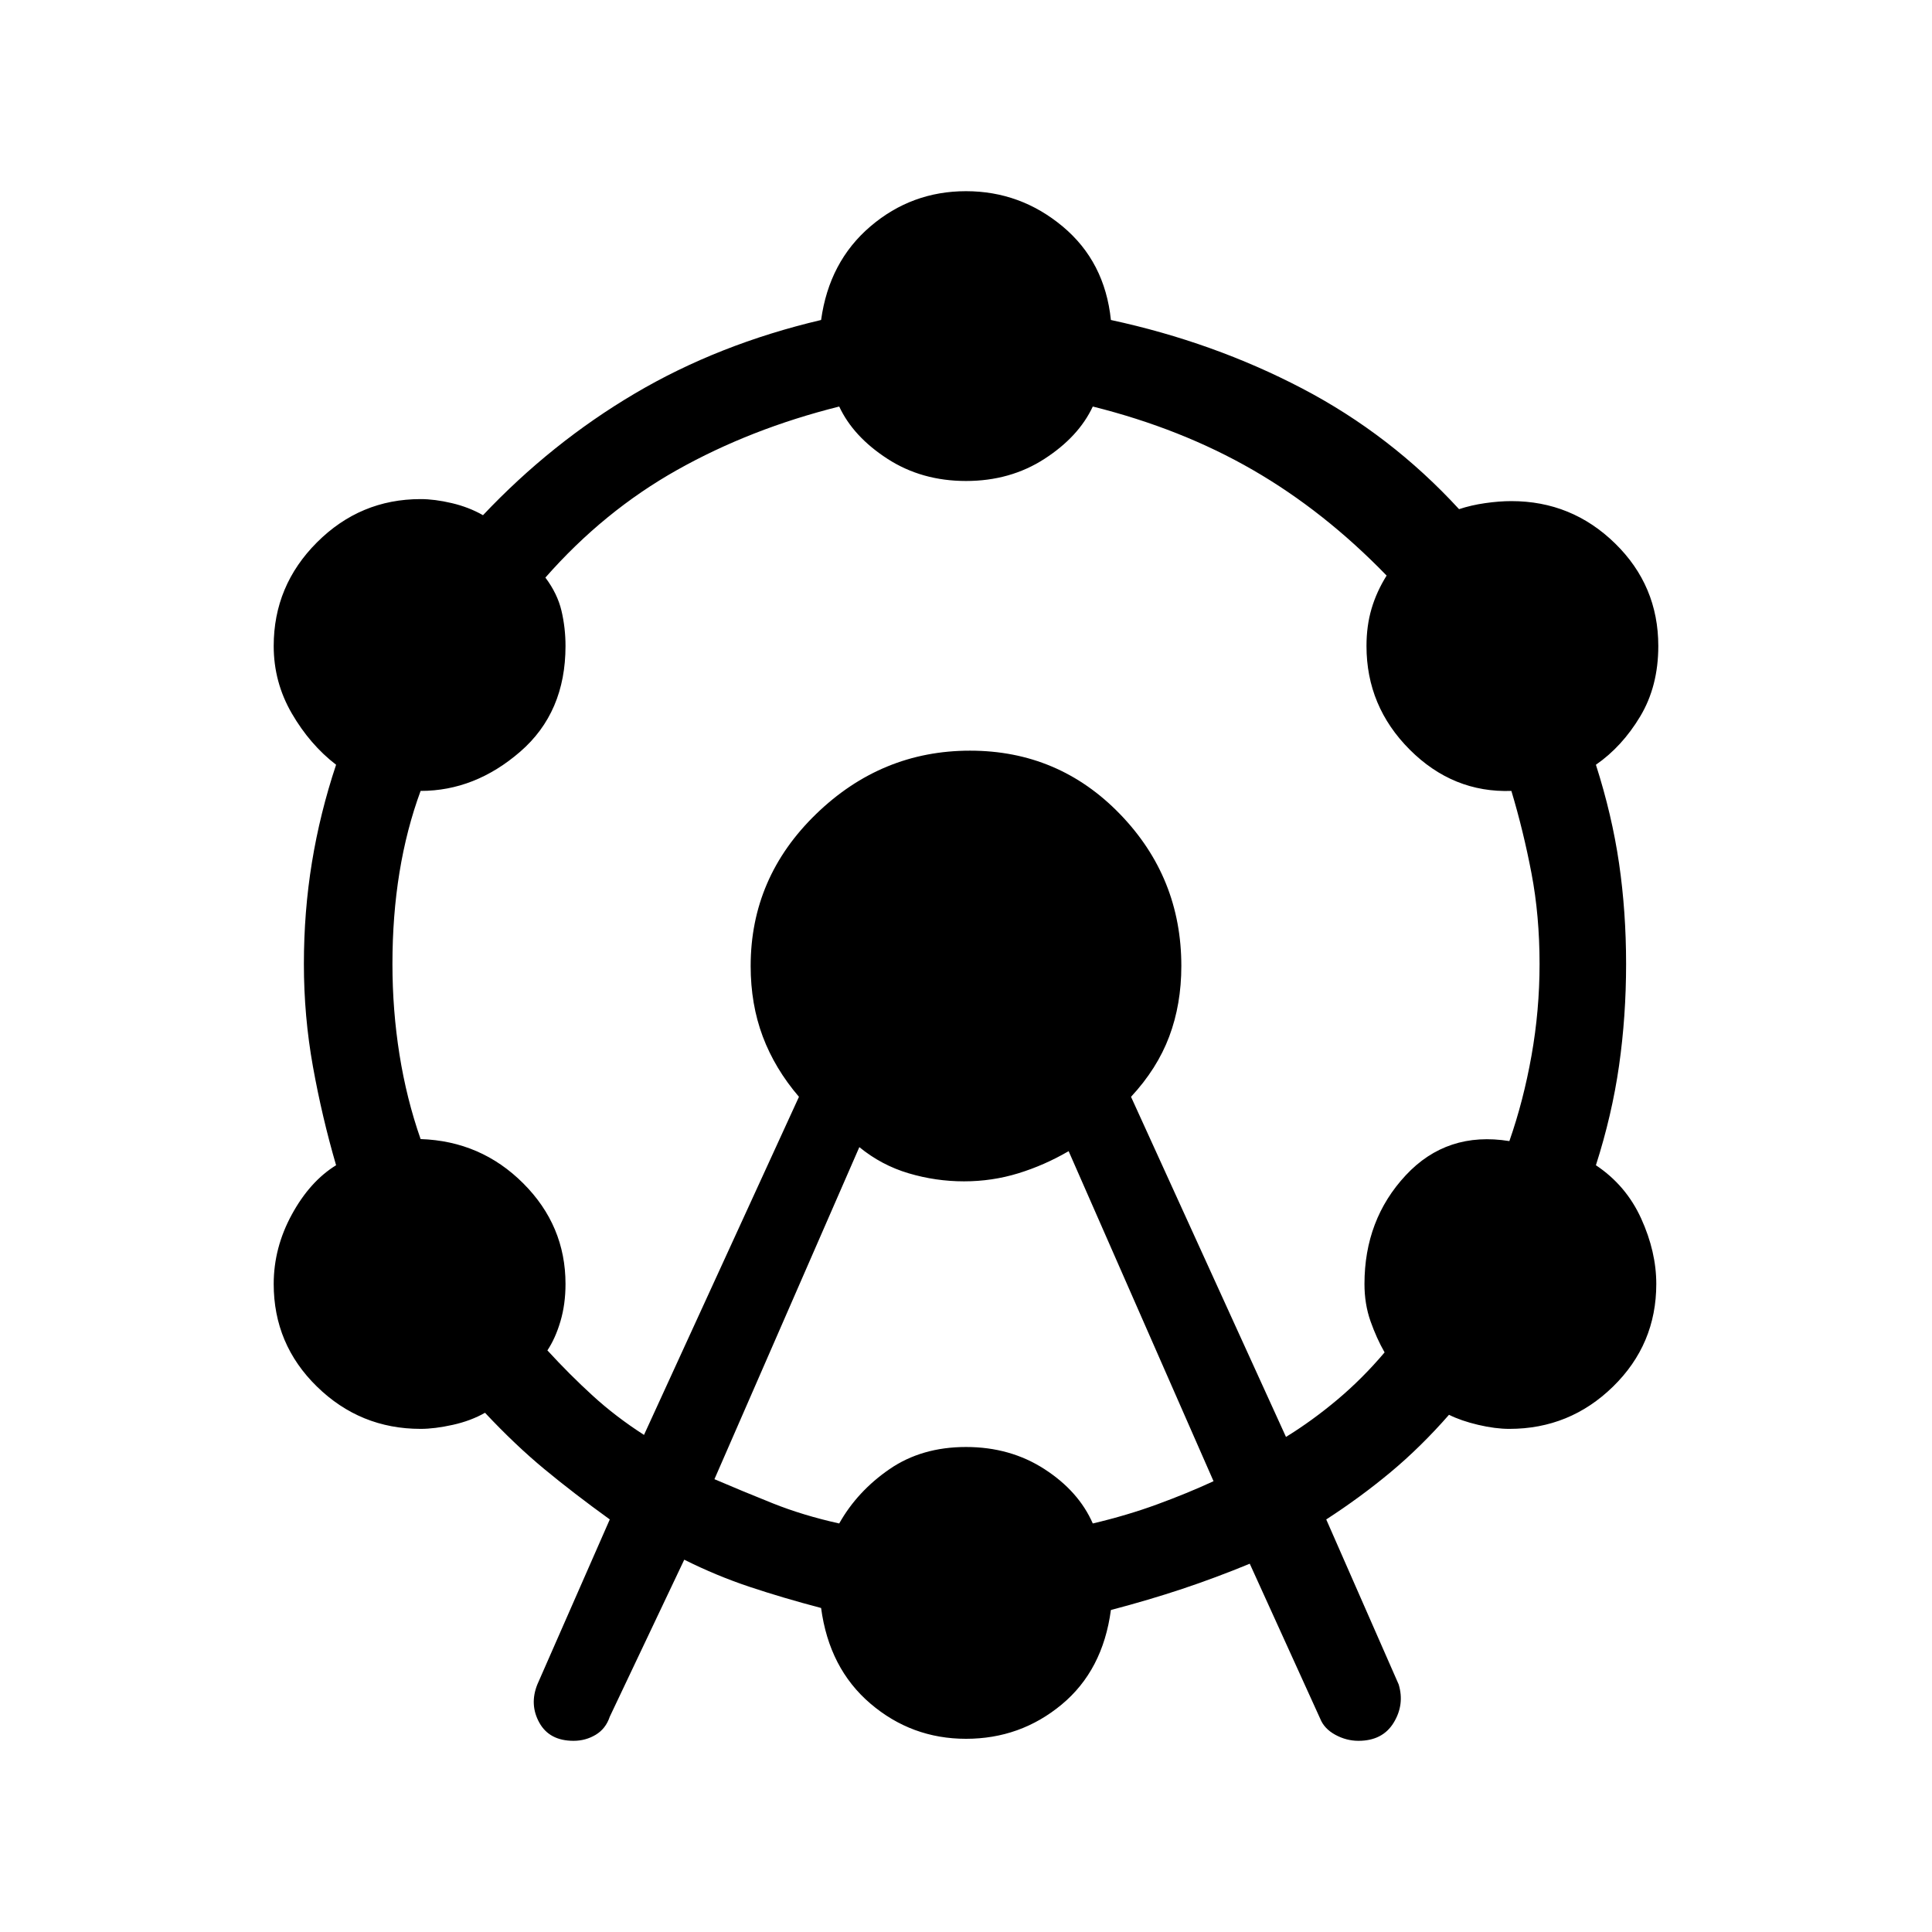 <svg xmlns="http://www.w3.org/2000/svg" width="48" height="48" viewBox="0 0 48 48"><path d="M14.25 43.25q-.6 0-.85-.45t-.05-.95l1.8-4.1q-.9-.65-1.625-1.25t-1.475-1.4q-.35.2-.8.3-.45.1-.8.1-1.5 0-2.575-1.05Q6.8 33.4 6.8 31.9q0-.9.45-1.725.45-.825 1.1-1.225-.35-1.2-.575-2.45-.225-1.25-.225-2.55 0-1.3.2-2.525.2-1.225.6-2.425-.65-.5-1.1-1.275-.45-.775-.45-1.675 0-1.5 1.075-2.575Q8.95 12.4 10.45 12.4q.35 0 .775.1.425.1.775.3 1.7-1.8 3.775-3.025Q17.85 8.55 20.4 7.95q.2-1.45 1.225-2.325Q22.65 4.75 24 4.75t2.4.875q1.05.875 1.2 2.325 2.55.55 4.75 1.7t3.9 3q.3-.1.65-.15.35-.05.65-.05 1.5 0 2.575 1.05 1.075 1.05 1.075 2.55 0 1-.45 1.75t-1.1 1.2q.4 1.25.575 2.45.175 1.2.175 2.5t-.175 2.525q-.175 1.225-.575 2.475.75.5 1.125 1.325t.375 1.625q0 1.5-1.075 2.55Q39 35.5 37.5 35.5q-.35 0-.775-.1-.425-.1-.725-.25-.7.8-1.45 1.425t-1.6 1.175l1.8 4.1q.15.5-.125.95-.275.45-.875.45-.3 0-.575-.15-.275-.15-.375-.4l-1.75-3.85q-.85.35-1.675.625-.825.275-1.775.525-.2 1.5-1.225 2.35-1.025.85-2.375.85t-2.375-.875Q20.6 41.45 20.4 39.95q-.95-.25-1.775-.525T17 38.75l-1.85 3.9q-.1.3-.35.45-.25.15-.55.15Zm1.75-7.6 3.85-8.4q-.6-.7-.9-1.5-.3-.8-.3-1.75 0-2.2 1.625-3.775Q21.9 18.65 24.1 18.65t3.725 1.575Q29.35 21.8 29.35 24q0 .95-.3 1.75t-.95 1.5l3.85 8.45q.65-.4 1.275-.925.625-.525 1.175-1.175-.2-.35-.35-.775-.15-.425-.15-.925 0-1.6 1.025-2.7t2.575-.85q.35-1 .55-2.125.2-1.125.2-2.275 0-1.2-.2-2.25t-.5-2.05q-1.45.05-2.525-1.025T33.95 16.05q0-.5.125-.925.125-.425.375-.825-1.55-1.6-3.325-2.625Q29.35 10.65 27.15 10.1q-.35.75-1.2 1.3t-1.95.55q-1.1 0-1.95-.55-.85-.55-1.2-1.3-2.2.55-4.025 1.575Q15 12.7 13.55 14.35q.3.4.4.825.1.425.1.875 0 1.65-1.125 2.625-1.125.975-2.475.975-.35.95-.525 2.025-.175 1.075-.175 2.275 0 1.15.175 2.25t.525 2.1q1.5.05 2.55 1.1 1.05 1.05 1.05 2.5 0 .5-.125.925-.125.425-.325.725.55.6 1.125 1.125T16 35.65Zm1.75 1.1q.7.3 1.45.6t1.65.5q.45-.8 1.25-1.35t1.9-.55q1.1 0 1.95.55.85.55 1.2 1.35.85-.2 1.6-.475.75-.275 1.4-.575l-3.6-8.2q-.6.35-1.25.55-.65.2-1.35.2-.7 0-1.375-.2t-1.225-.65Z"/></svg>